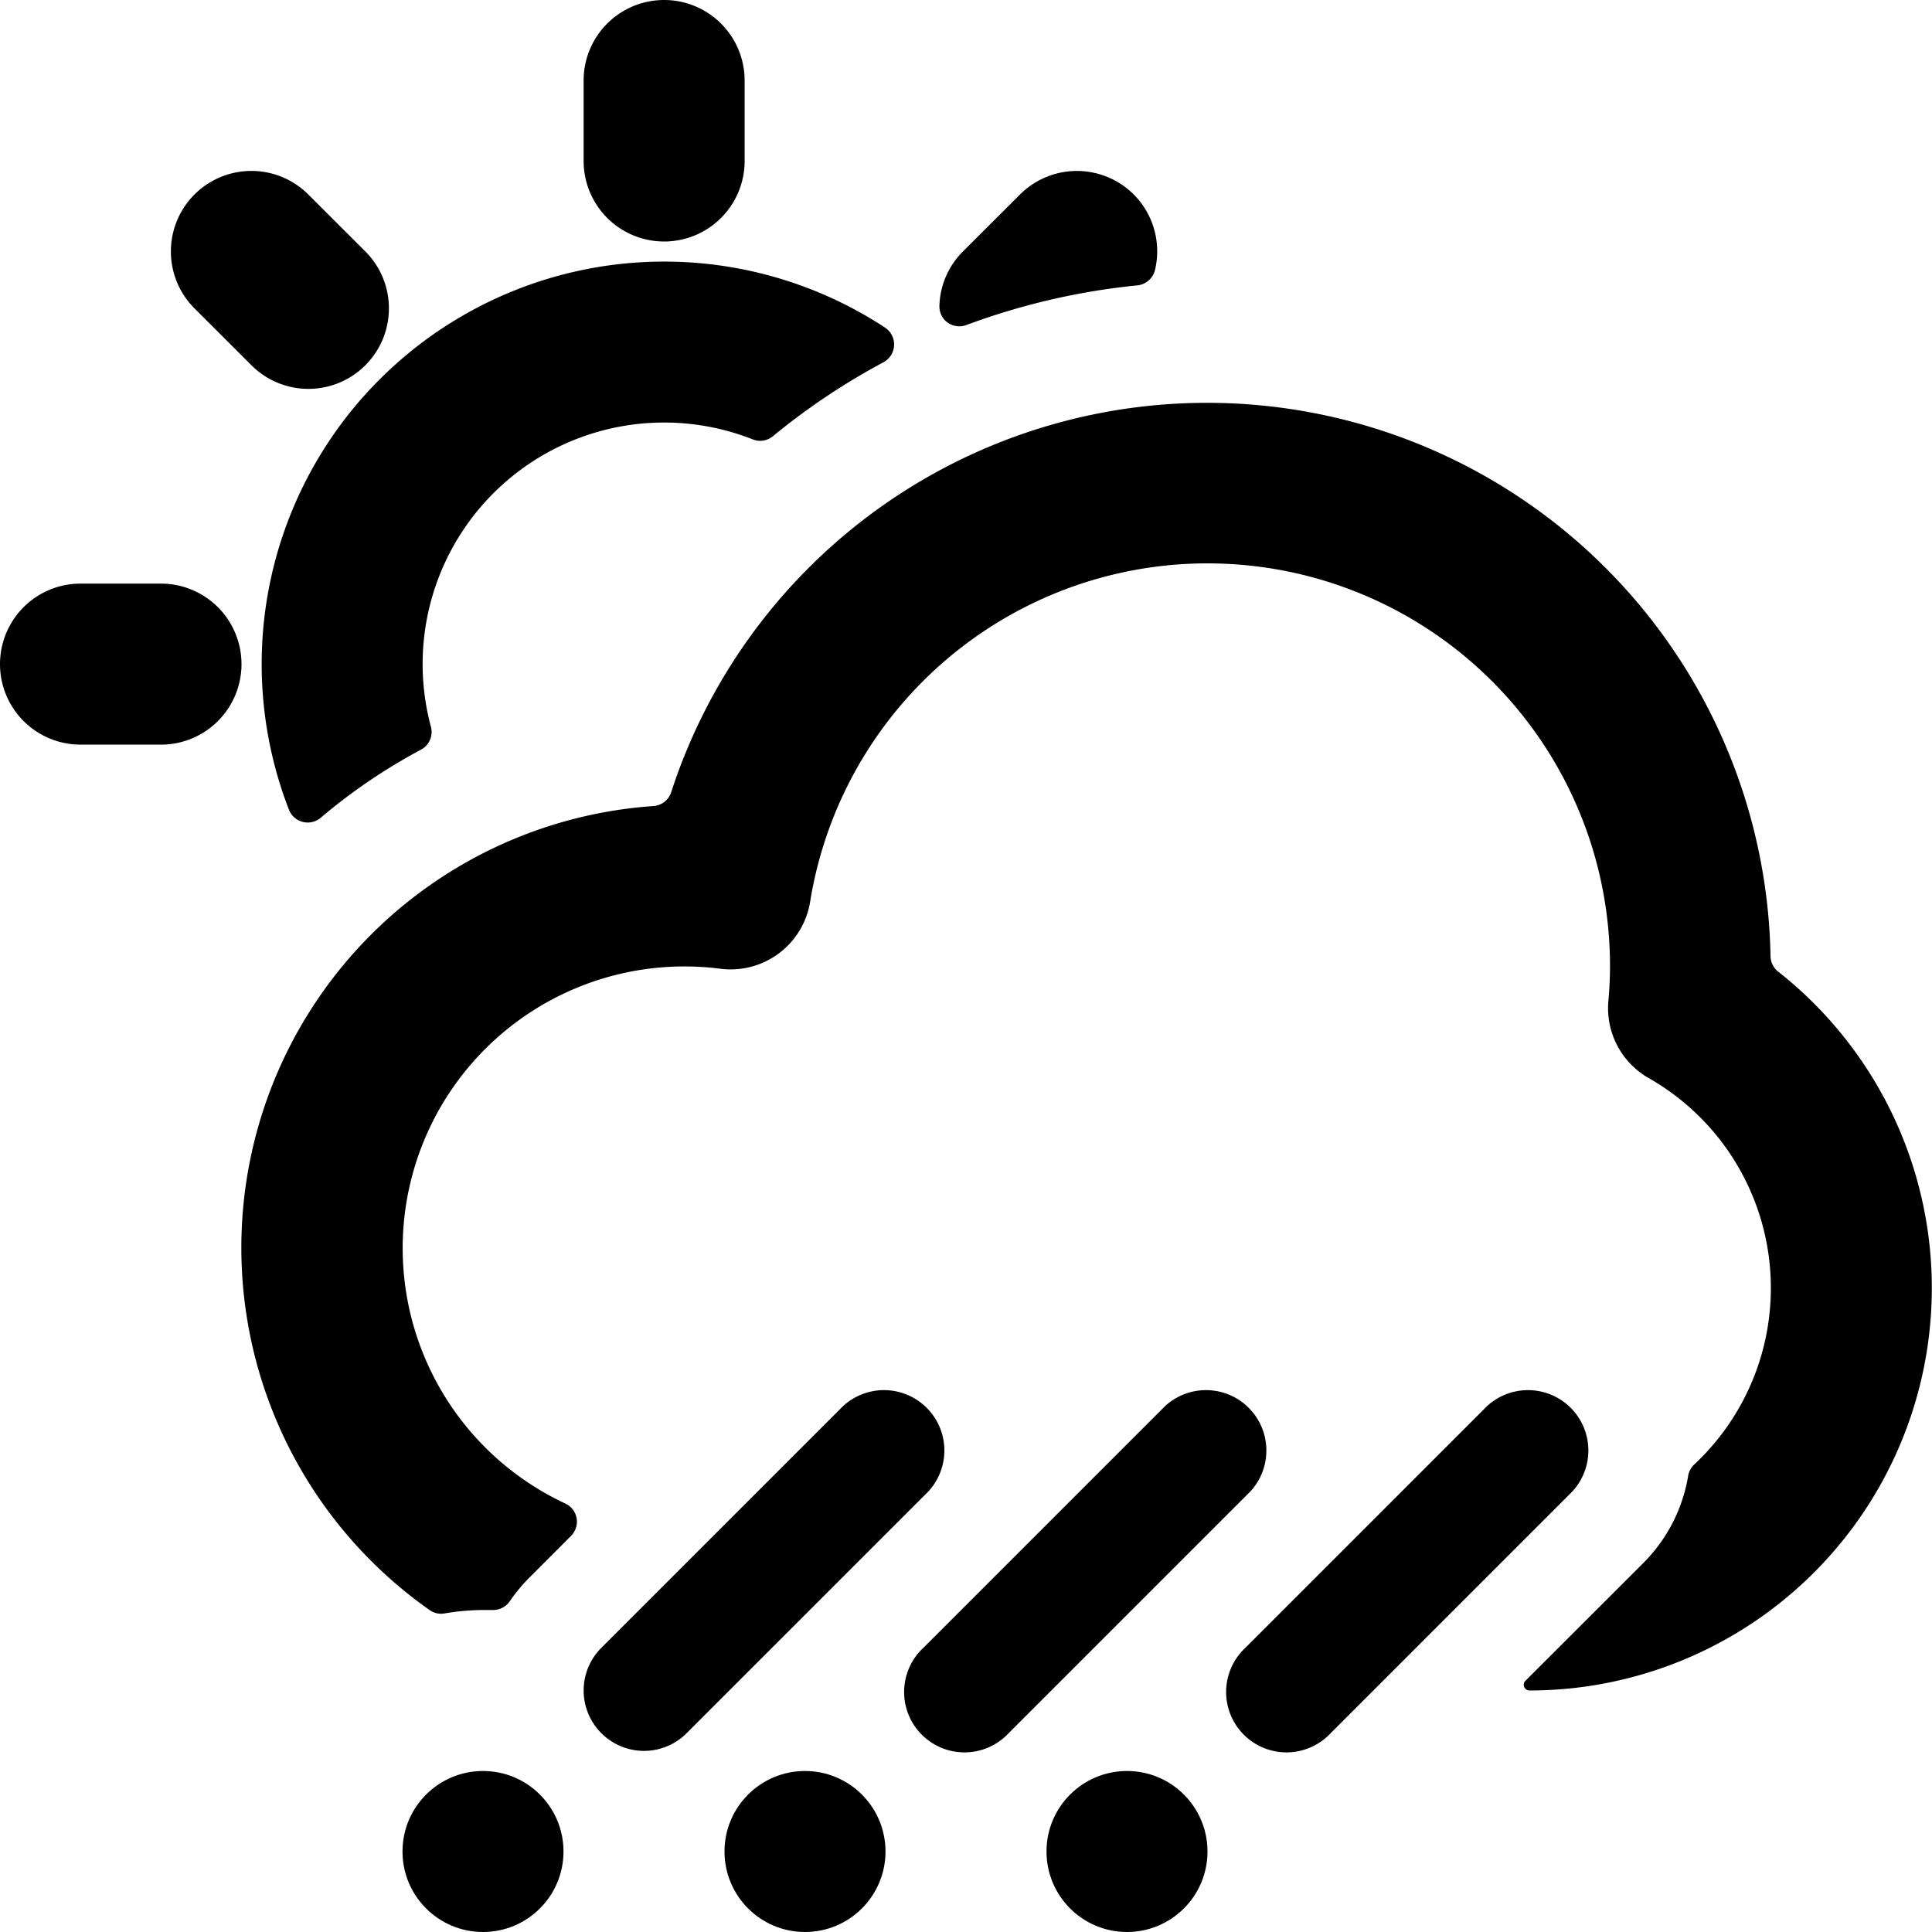 <svg id="Bold" xmlns="http://www.w3.org/2000/svg" viewBox="0 0 24 24"><title>weather-rain</title><path d="M8.25,3a1,1,0,0,0,1-1V1a1,1,0,0,0-2,0V2A1,1,0,0,0,8.25,3Z"/><path d="M3.124,4.538A1,1,0,1,0,4.538,3.123L3.83,2.416A1,1,0,1,0,2.416,3.831Z"/><path d="M3,8.25a1,1,0,0,0-1-1H1a1,1,0,0,0,0,2H2A1,1,0,0,0,3,8.25Z"/><path d="M5.229,9.313a.249.249,0,0,0,.124-.285,3,3,0,0,1,4-3.569A.248.248,0,0,0,9.6,5.42,8.379,8.379,0,0,1,10.975,4.5a.251.251,0,0,0,.02-.43,5,5,0,0,0-7.407,5.985.25.25,0,0,0,.4.1A7.069,7.069,0,0,1,5.229,9.313Z"/><path d="M14.085,2.417a1,1,0,0,0-1.415,0l-.708.707a.992.992,0,0,0-.292.671.247.247,0,0,0,.1.211.251.251,0,0,0,.234.032,8.492,8.492,0,0,1,2.125-.493.252.252,0,0,0,.219-.192A1,1,0,0,0,14.085,2.417Z"/><path d="M22.094,12.074a.252.252,0,0,1-.1-.193A7,7,0,0,0,8.338,9.84a.249.249,0,0,1-.22.173A5.5,5.5,0,0,0,5.336,20a.246.246,0,0,0,.184.043A2.933,2.933,0,0,1,6,20c.039,0,.078,0,.116,0a.251.251,0,0,0,.219-.112,2.053,2.053,0,0,1,.251-.3l.509-.51a.249.249,0,0,0-.071-.4,3.5,3.5,0,0,1,1.924-6.644,1,1,0,0,0,1.116-.833A5,5,0,0,1,20,12c0,.146-.007.289-.02.433a1,1,0,0,0,.5.959,3,3,0,0,1,.567,4.8.252.252,0,0,0-.076.141,1.99,1.99,0,0,1-.558,1.084L18.95,20.879a.069.069,0,0,0-.016.077A.071.071,0,0,0,19,21a5,5,0,0,0,3.094-8.926Z"/><circle cx="6" cy="23" r="1"/><circle cx="10" cy="23" r="1"/><circle cx="14" cy="23" r="1"/><path d="M7.47,21.53a.748.748,0,0,0,1.06,0l3-3a.75.75,0,0,0-1.06-1.06l-3,3A.749.749,0,0,0,7.47,21.53Z"/><path d="M15.53,18.53a.75.75,0,0,0-1.06-1.06l-3,3a.75.75,0,1,0,1.06,1.06Z"/><path d="M19.53,18.53a.75.75,0,0,0-1.06-1.06l-3,3a.75.75,0,1,0,1.06,1.06Z"/></svg>